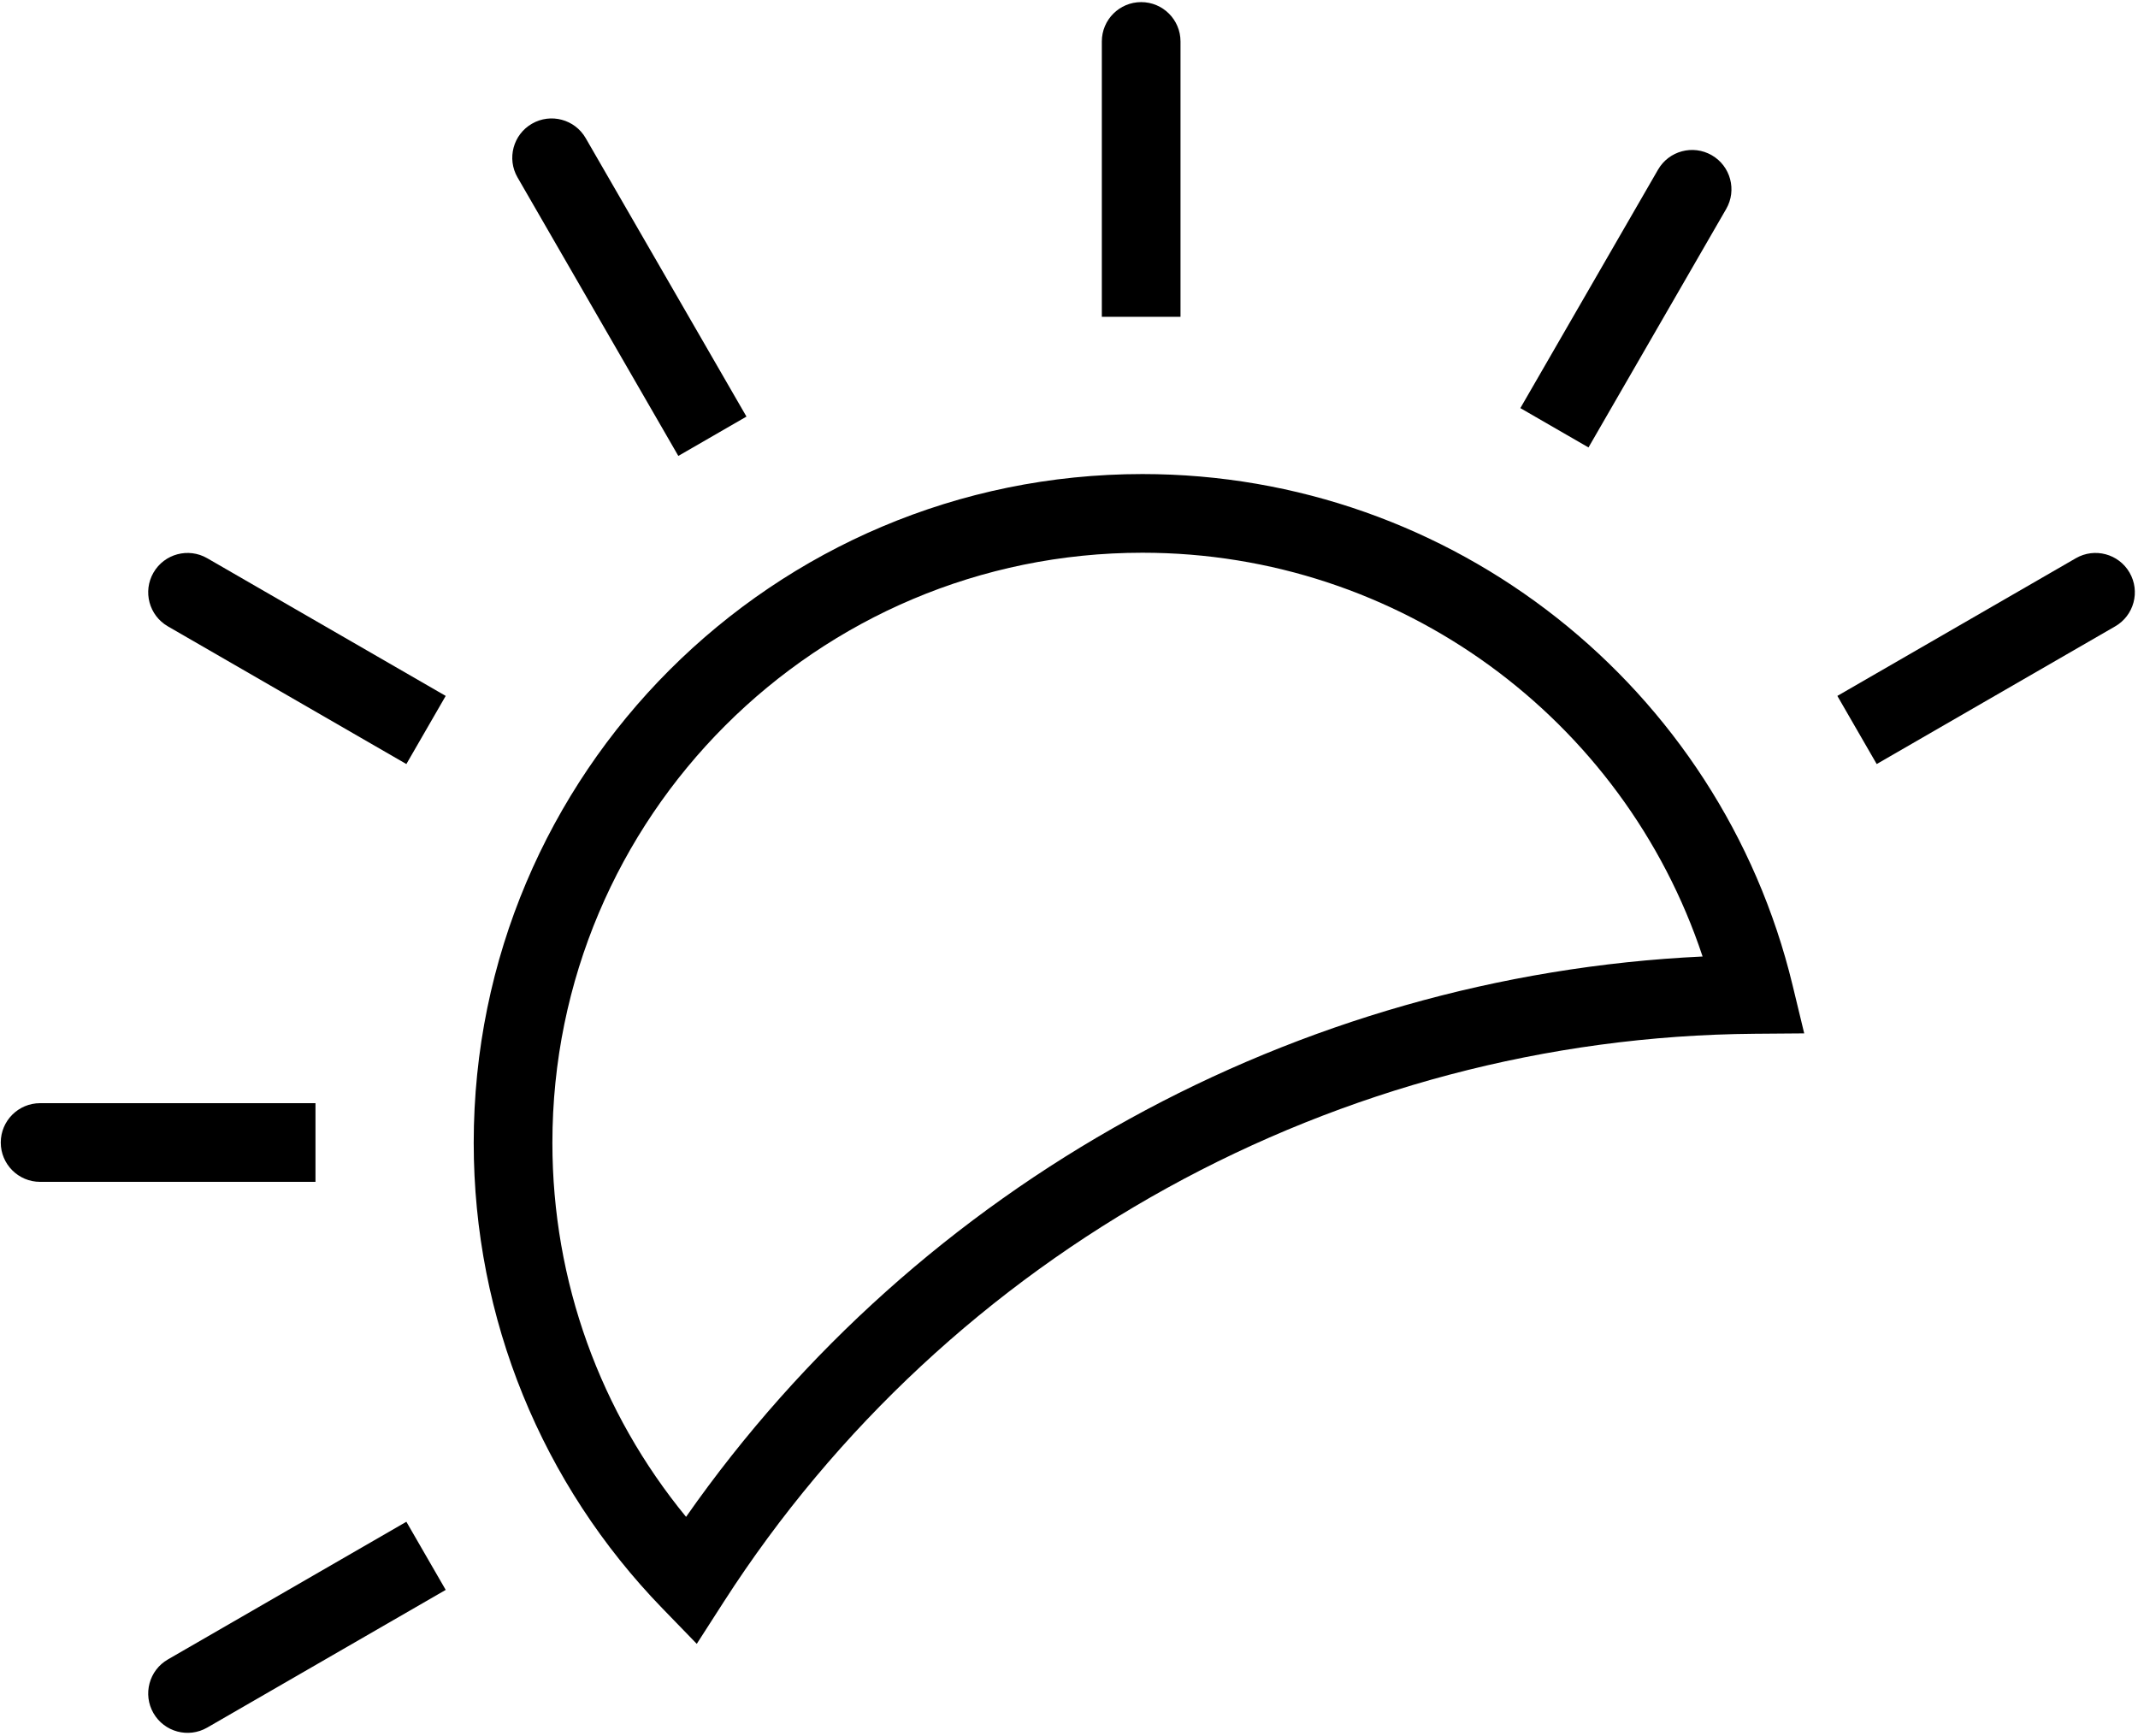 <svg viewBox="0 0 500 406" version="1.1" xmlns="http://www.w3.org/2000/svg" xmlns:xlink="http://www.w3.org/1999/xlink">
    <!-- Generator: Sketch 48 (47235) - http://www.bohemiancoding.com/sketch -->
    <title>Group 3 Copy</title>
    <defs></defs>
    <g id="Page-1" stroke-width="1" fill-rule="evenodd">
        <g id="Group-3-Copy" transform="translate(249.8, 202.629) scale(-1, 1) translate(-249.8, -202.629) translate(-0.2, -0.371)">
            <path d="M232.923,0.865 C238.004,0.865 242.123,4.984 242.123,10.065 L242.123,74.466 L223.723,74.466 L223.723,10.065 C223.723,4.984 227.842,0.865 232.923,0.865 Z M99.476,36.677 C103.877,34.136 109.503,35.644 112.044,40.044 L144.244,95.817 L128.309,105.017 L96.109,49.244 C93.568,44.844 95.076,39.217 99.476,36.677 Z M1.77,134.291 C4.31,129.89 9.937,128.383 14.337,130.923 L70.11,163.124 L60.91,179.059 L5.137,146.858 C0.737,144.318 -0.771,138.691 1.77,134.291 Z M499.621,267.572 C499.621,272.653 495.502,276.772 490.421,276.772 L426.02,276.772 L426.02,258.372 L490.421,258.372 C495.502,258.372 499.621,262.491 499.621,267.572 Z M463.907,401.034 C461.366,405.435 455.739,406.942 451.339,404.402 L395.566,372.201 L404.766,356.266 L460.539,388.467 C464.94,391.007 466.447,396.634 463.907,401.034 Z M463.907,134.291 C466.447,138.691 464.94,144.318 460.539,146.858 L404.766,179.059 L395.566,163.124 L451.339,130.923 C455.739,128.383 461.366,129.89 463.907,134.291 Z M375.398,29.304 C379.799,31.844 381.306,37.471 378.766,41.871 L341.165,106.998 L325.23,97.798 L362.831,32.671 C365.371,28.271 370.998,26.763 375.398,29.304 Z" id="Combined-Shape"></path>
            <path d="M339.355,355.119 C359.388,330.721 370.616,300.074 370.616,267.64 C370.616,191.424 308.83,129.638 232.614,129.638 C172.443,129.638 120.077,168.468 101.625,224.069 C196.664,228.556 284.845,277.23 339.355,355.119 Z M80.583,230.777 C97.413,161.135 159.993,111.238 232.614,111.238 C318.992,111.238 389.016,181.262 389.016,267.64 C389.016,308.822 373.017,347.507 344.925,376.488 L336.852,384.817 L330.58,375.059 C277.962,293.196 186.851,242.895 89.454,242.138 L77.859,242.048 L80.583,230.777 Z" id="Combined-Shape" fill-rule="nonzero"></path>
        </g>
    </g>
</svg>
